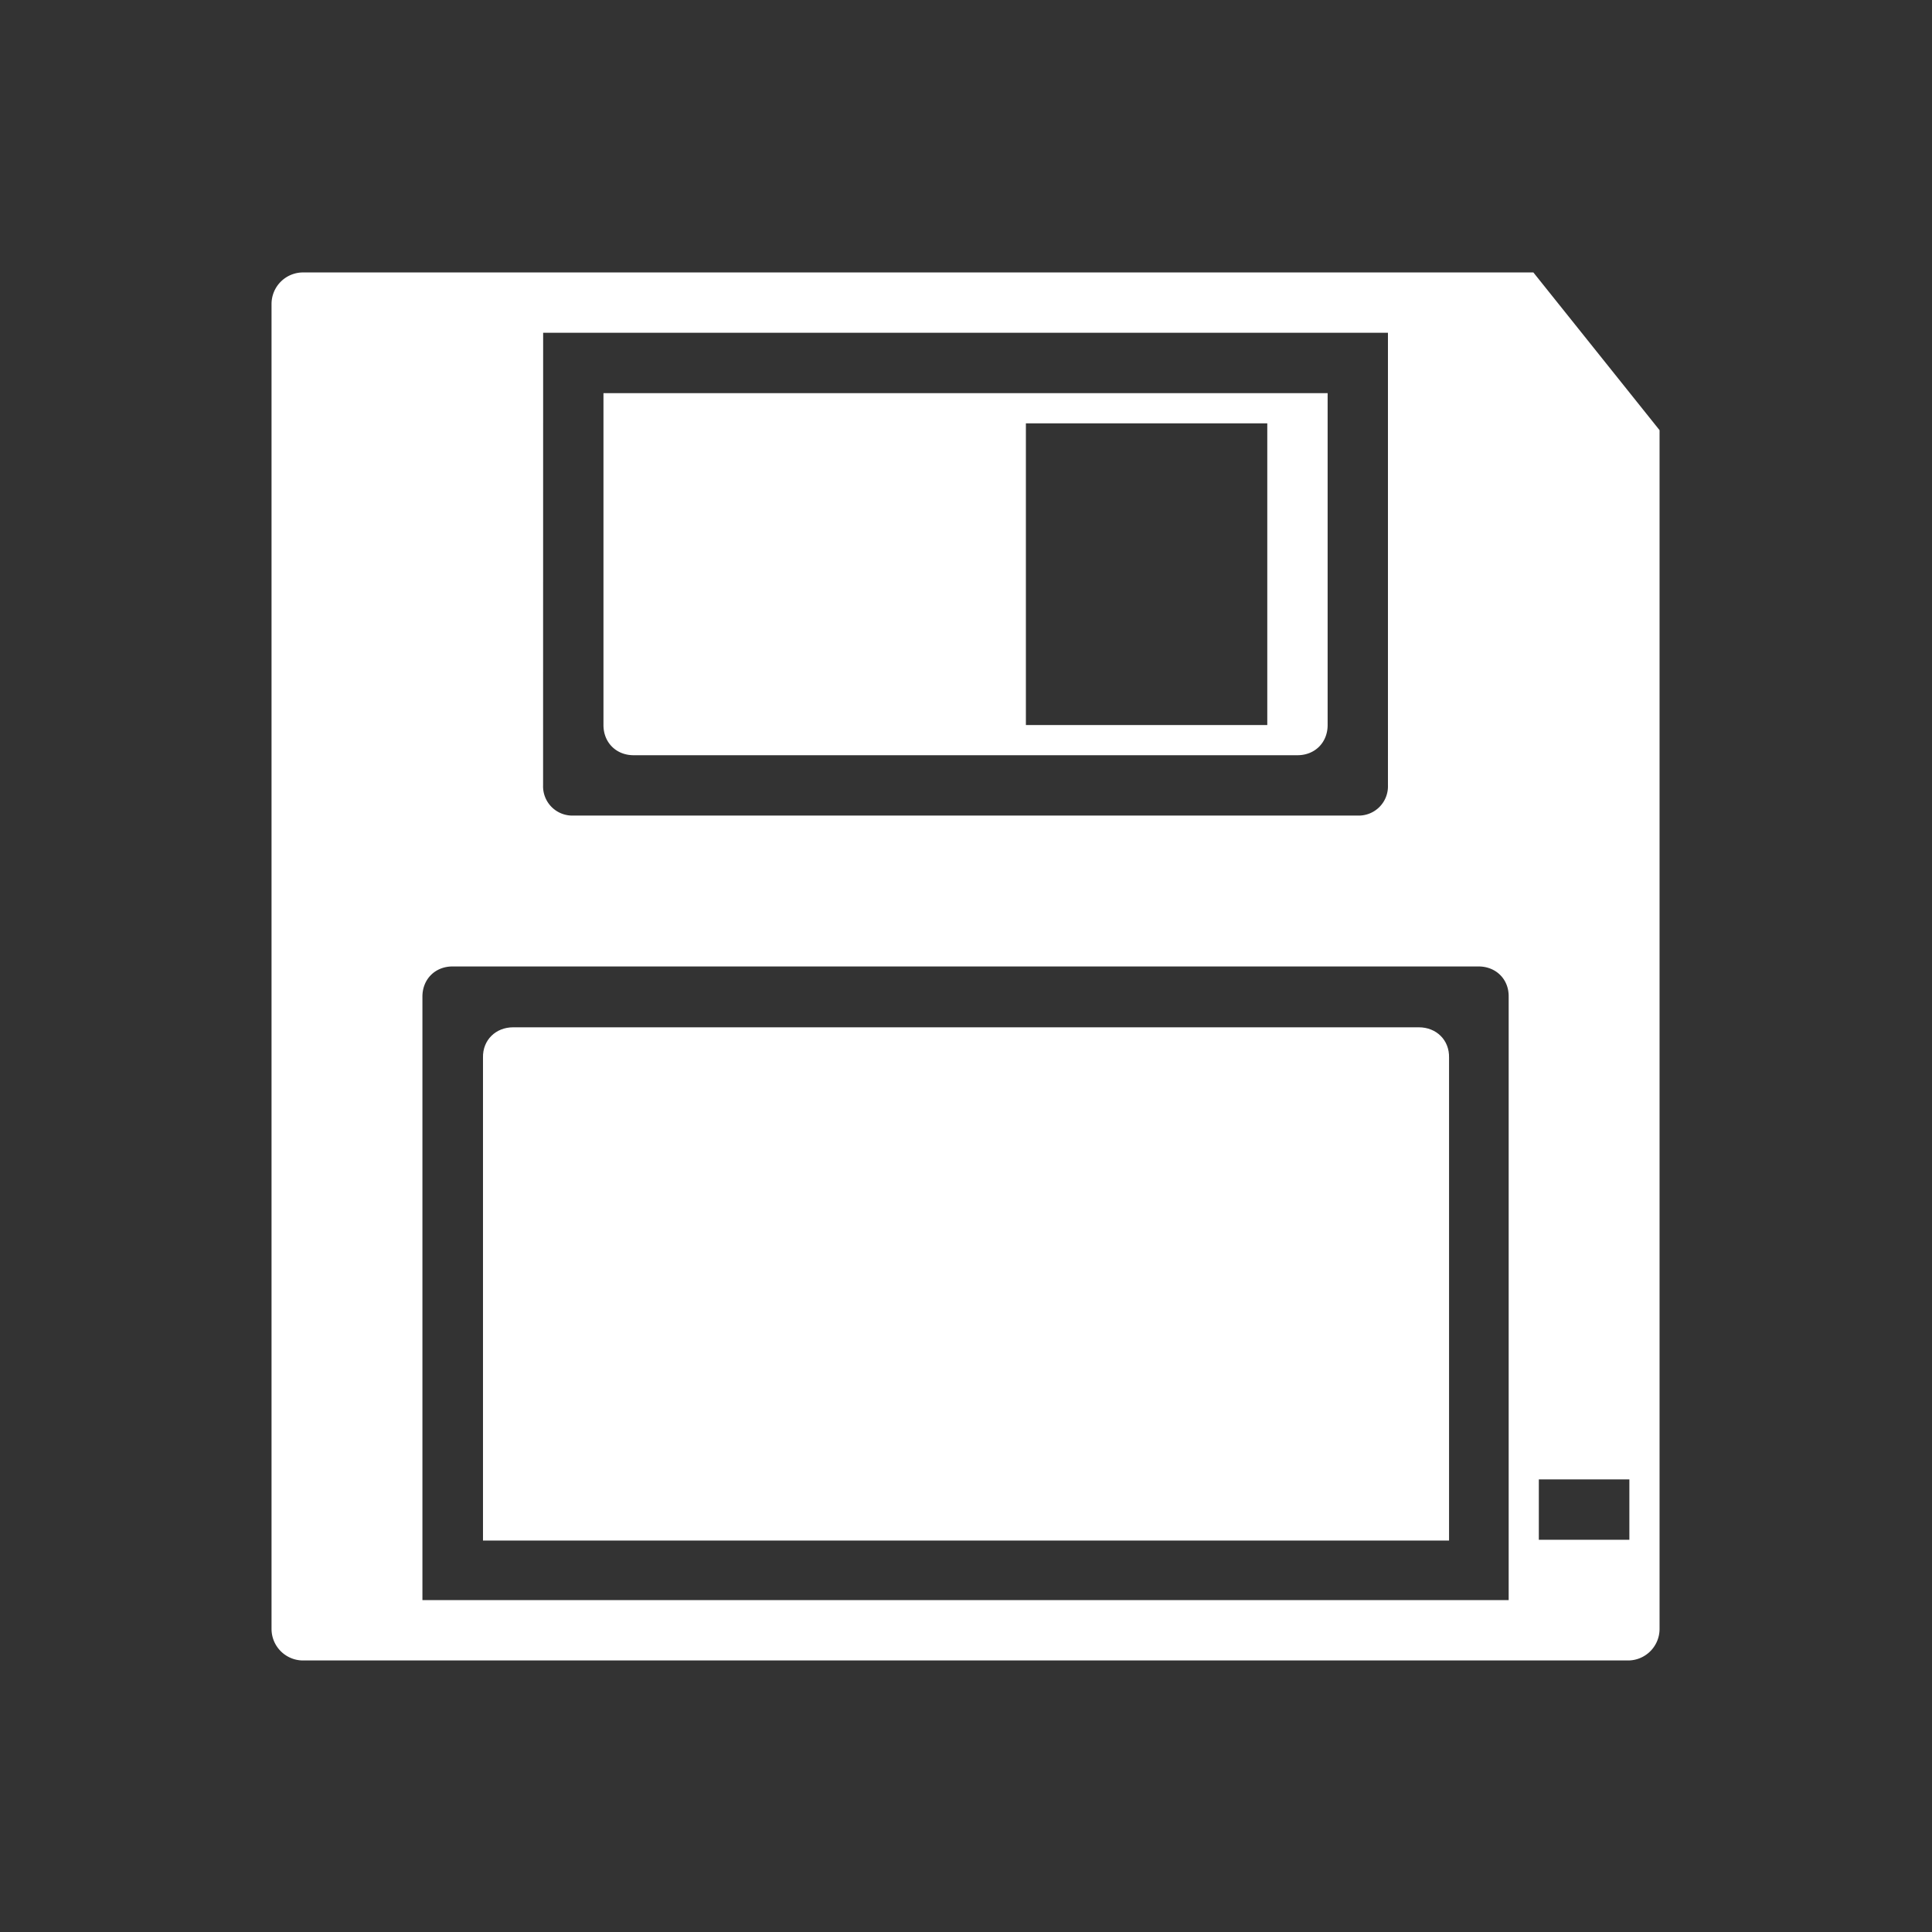 <svg xmlns="http://www.w3.org/2000/svg" xml:space="preserve" width="64" height="64"><rect width="100%" height="100%" fill="#333333" stroke="none"/><defs><clipPath id="a" clipPathUnits="userSpaceOnUse"><path d="M0 64h64V0H0Z"/></clipPath></defs><g clip-path="url(#a)" transform="matrix(1.045 0 0 -1.045 -1.455 65.455)"><path d="M33.913 49.217h7.652v-9.565h-7.652zm-13.391.957V39.652c0-.553.403-.956.956-.956h21.044c.553 0 .956.403.956.956v10.522zm32.521-36.348h-2.87v1.913h2.87zm-3.826-1.913H14.783v19.13c0 .553.403.957.956.957h32.522c.553 0 .963-.404.956-.957zM18.61 52.087h26.78V37.739a.927.927 0 0 0-.956-.956h-24.87a.927.927 0 0 0-.956.956zM50 54H11a1 1 0 0 1-1-1V11a1 1 0 0 1 1-1h42a1 1 0 0 1 1 1v38z" style="fill:#fff;fill-opacity:1;fill-rule:nonzero;stroke:none"/><path d="M17 34c-.578 0-1.012.422-1 1v16h32V35c.012-.578-.422-1-1-1z" style="fill:#fff;fill-opacity:1;fill-rule:nonzero;stroke:none;stroke-width:1.045" transform="matrix(.957 0 0 -.957 1.391 62.609)"/></g></svg>